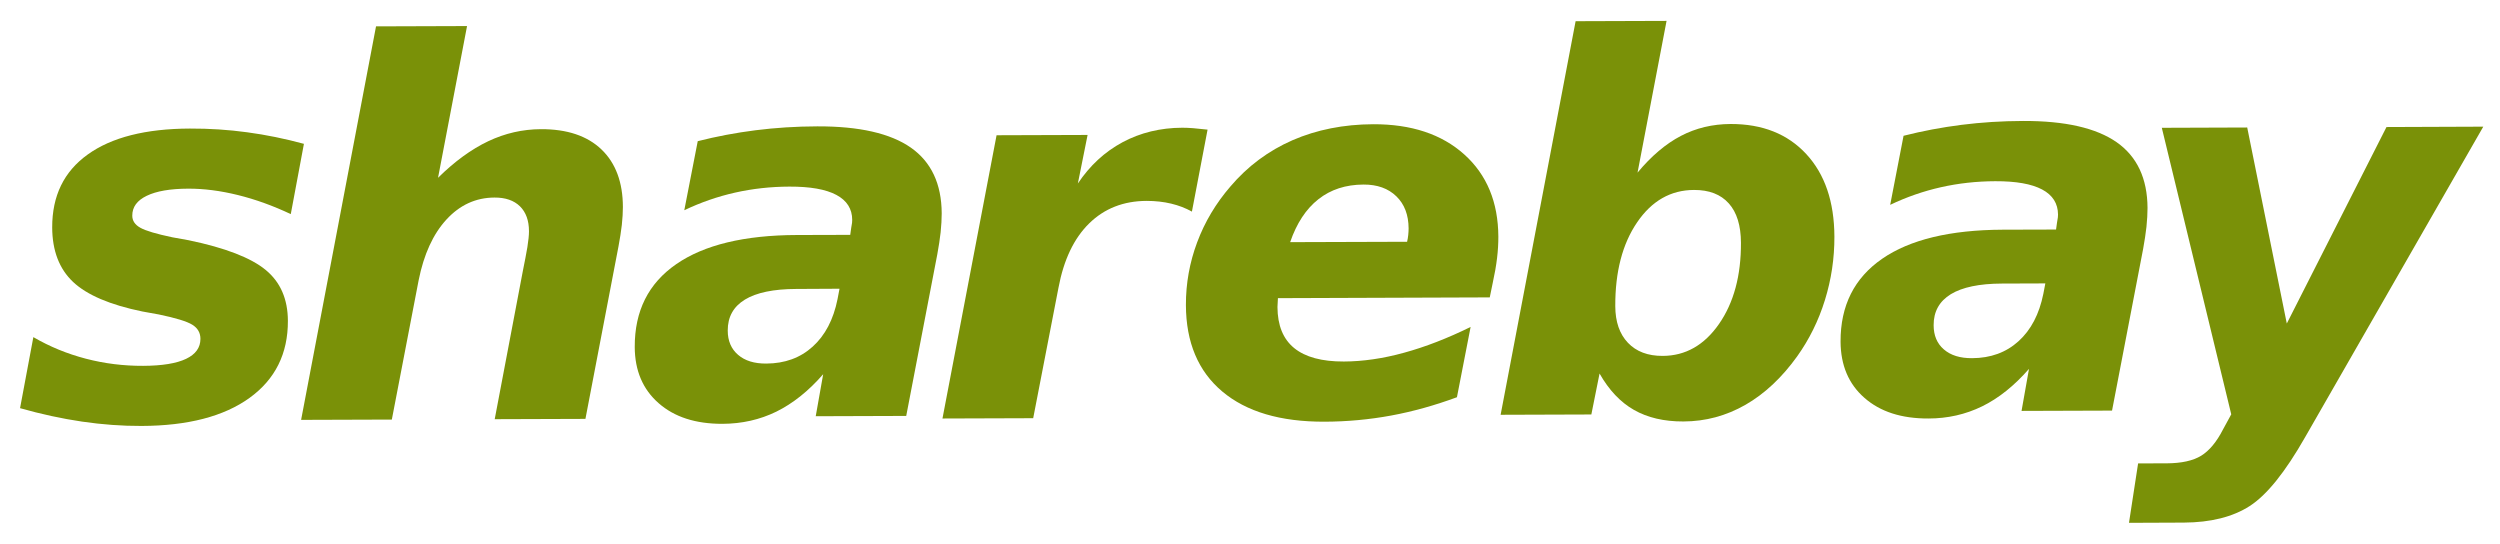 <?xml version="1.0" encoding="utf-8"?>
<!-- Generator: Adobe Illustrator 26.1.0, SVG Export Plug-In . SVG Version: 6.00 Build 0)  -->
<svg version="1.1" id="Layer_1" xmlns="http://www.w3.org/2000/svg" xmlns:xlink="http://www.w3.org/1999/xlink" x="0px" y="0px"
	 viewBox="0 0 3290.3 715.6" style="enable-background:new 0 0 3290.3 715.6;" xml:space="preserve">
<style type="text/css">
	.st0{fill:#7A9108;}
</style>
<path class="st0" d="M400,189.3l-17.3,92.5c-23.3-11-46.5-19.4-69.6-25.1c-23.1-5.7-44.9-8.5-65.6-8.4c-23.5,0.1-41.6,3.2-54.4,9.4
	c-12.7,6.1-19.1,14.8-19,26.2c0,6.7,3.6,12,10.7,15.9c7.1,4,21.1,8.1,42,12.5l21.6,3.9c48.2,10,81.9,23.1,101.3,39.1
	s29.1,38.3,29.2,66.9c0.2,43.2-16.7,77.1-50.5,101.5c-33.8,24.4-81.3,36.7-142.2,36.9c-25.5,0.1-51.6-1.8-78.2-5.7
	s-53.8-9.8-81.6-17.7l17.5-93.5c21.6,12.6,44.6,22,69.1,28.4s49.7,9.5,75.4,9.4c25.1-0.1,43.9-3.2,56.5-9.2s18.9-14.8,18.9-26.3
	c0-8-3.6-14.2-10.7-18.6s-21.8-8.9-44-13.5l-21.6-3.9c-42.6-8.7-73-21.7-91.3-38.9C78,353.9,68.8,330,68.7,299.3
	c-0.1-41.5,15.4-73.5,46.8-96c31.3-22.5,76.1-33.9,134.4-34.1c25.5-0.1,50.6,1.5,75.4,4.9C350,177.4,374.9,182.5,400,189.3z"/>
<path class="st0" d="M814,324.3l-43.5,227l-119.4,0.4L688,357.3c2.6-12.7,4.6-23.4,6.1-32.1c1.4-8.8,2.1-15.7,2.1-20.8
	c0-14.2-4-25.1-11.9-32.9c-7.9-7.7-19.1-11.6-33.5-11.5c-24.6,0.1-45.7,9.8-63.3,29s-29.7,45.8-36.5,79.8l-35.3,183.4l-119.4,0.4
	l98.6-517.9l119.8-0.4L576.5,234c21.9-21.6,43.9-37.6,66-48.1s45.3-15.8,69.5-15.9c34.4-0.1,60.9,8.8,79.6,26.7
	c18.7,17.9,28.1,43.2,28.2,75.7c0,7.1-0.5,15-1.4,23.6C817.4,304.7,815.9,314.1,814,324.3z"/>
<path class="st0" d="M1233.6,334.7l-40.9,212.7l-119.1,0.4l9.8-55.3c-19.4,22.3-40,38.6-61.7,49.3c-21.7,10.6-45.3,15.9-70.8,16
	c-35.3,0.1-63.3-8.9-84.1-27.2c-20.8-18.2-31.3-42.9-31.4-73.9c-0.2-47.4,18-83.8,54.7-109.1c36.6-25.3,89.5-38.1,158.7-38.3
	l70.2-0.2l1.3-9.3c0.6-3.1,1-5.3,1.1-6.6c0.1-1.3,0.2-2.5,0.2-3.7c0-14.6-7-25.6-20.9-33s-34.5-11-61.8-10.9
	c-24.6,0.1-48.4,2.7-71.5,7.9c-23,5.2-45.3,12.9-66.8,23.2l17.7-90.9c24.8-6.3,50.2-11.1,76.3-14.4c26.1-3.3,53-5,81-5.1
	c55.2-0.2,96.3,9.2,123.2,28c26.9,18.9,40.4,47.7,40.6,86.5c0,7.5-0.5,15.8-1.4,24.8C1237,314.6,1235.5,324.3,1233.6,334.7z
	 M1047.7,380.3c-29.7,0.1-52.2,4.8-67.3,14c-15.2,9.3-22.7,22.9-22.6,40.8c0,13.5,4.6,24.2,13.6,31.9c9,7.8,21.4,11.6,37.1,11.5
	c24.4-0.1,44.8-7.5,61.1-22.3c16.4-14.8,27.3-35.6,32.7-62.5l2.6-13.7L1047.7,380.3z"/>
<path class="st0" d="M1568.7,278.5c-8.2-4.6-17.3-8.1-27.3-10.5s-20.8-3.6-32.3-3.6c-30.4,0.1-55.6,10-75.6,29.6
	s-33.5,47.8-40.4,84.6l-33.3,171.8l-119.4,0.4l71.2-372.8l119.8-0.4l-12.8,63.9c15.7-23.5,35.3-41.7,58.8-54.3
	c23.6-12.6,49.8-19,78.6-19.1c4.2,0,9,0.2,14.3,0.6c5.3,0.4,11.6,1.1,19,1.9L1568.7,278.5z"/>
<path class="st0" d="M1964.6,372.4l-3.9,19l-278.8,1c0,1.3-0.1,3.3-0.3,5.8c-0.2,2.6-0.3,4.5-0.3,5.8c0.1,24.2,7.4,42.2,22,54.1
	s36.4,17.8,65.4,17.7c25-0.1,51.5-3.9,79.3-11.6c27.8-7.6,57-18.9,87.5-33.9l-18,92.5c-29,10.7-57.9,18.8-86.6,24.1
	s-57.9,8-87.6,8.1c-58.1,0.2-103-13.1-134.7-39.8s-47.6-64.6-47.8-113.6c-0.1-28.4,4.8-55.9,14.8-82.7s24.6-51.3,43.8-73.5
	c22.7-26.7,50-47,81.8-60.9c31.8-13.8,67.1-20.8,105.9-21c50.3-0.2,90.4,13.1,120.1,39.8s44.6,62.8,44.8,108.3
	c0,8.9-0.5,18.3-1.7,28.1C1969.1,349.8,1967.2,360.6,1964.6,372.4z M1851.9,318.2c0.7-2.9,1.2-5.8,1.5-8.8s0.5-6,0.5-8.8
	c-0.1-17.7-5.4-31.8-16.1-42.2c-10.7-10.4-25.1-15.6-43.3-15.5c-23.3,0.1-43.1,6.5-59.3,19.3c-16.3,12.8-28.7,31.7-37.2,56.5
	L1851.9,318.2z"/>
<path class="st0" d="M2105.2,491.6l-10.8,53.9l-119.4,0.4l98.7-518l119.7-0.4l-38.2,199.7c18.1-21.8,37.1-37.9,57-48.3
	s41.7-15.6,65.5-15.7c41.9-0.1,75.1,13.1,99.6,39.6s36.8,62.7,37,108.6c0.1,28.6-4.1,56.5-12.5,83.6s-20.6,51.7-36.5,74
	c-20.1,28-42.8,49.3-68.1,63.8c-25.4,14.5-52.5,21.8-81.6,21.9c-25.5,0.1-47.2-5-65.1-15.2C2132.6,529.3,2117.5,513.3,2105.2,491.6z
	 M2229.5,250c-30.6,0.1-55.6,14.3-74.9,42.7c-19.3,28.3-28.9,65.1-28.7,110.4c0.1,20.4,5.6,36.4,16.6,48s26.3,17.4,45.8,17.3
	c30-0.1,54.7-14.1,74.1-42c19.4-27.9,29.1-63.6,28.9-107c-0.1-22.6-5.4-39.9-16-51.7C2264.7,255.8,2249.4,249.9,2229.5,250z"/>
<path class="st0" d="M2820.6,327.7l-40.9,212.7l-119.1,0.4l9.8-55.3c-19.4,22.2-40,38.7-61.7,49.3s-45.3,16-70.8,16
	c-35.3,0.1-63.3-8.9-84.1-27.2c-20.8-18.2-31.2-42.8-31.4-73.9c-0.2-47.5,18.1-83.8,54.7-109.1c36.6-25.3,89.5-38,158.7-38.3
	l70.2-0.2l1.3-9.3c0.6-3.1,1-5.3,1.1-6.7c0.1-1.3,0.2-2.5,0.2-3.7c-0.1-14.6-7-25.6-20.9-33s-34.5-11-61.7-10.9
	c-24.6,0.1-48.4,2.7-71.5,7.9c-23,5.2-45.3,12.9-66.8,23.2l17.6-90.9c24.8-6.3,50.3-11.1,76.3-14.4c26.1-3.3,53-5,81-5.1
	c55.2-0.2,96.3,9.2,123.2,28c26.9,18.9,40.4,47.7,40.6,86.5c0,7.5-0.5,15.8-1.4,24.8C2824,307.5,2822.5,317.2,2820.6,327.7z
	 M2634.8,373.2c-29.7,0.1-52.2,4.8-67.3,14c-15.1,9.3-22.7,22.9-22.6,40.8c0,13.5,4.5,24.2,13.5,31.9c9,7.8,21.4,11.6,37.1,11.5
	c24.4-0.1,44.8-7.5,61.1-22.3c16.4-14.8,27.3-35.6,32.7-62.5l2.6-13.6L2634.8,373.2z"/>
<path class="st0" d="M2845.2,168.2l112.4-0.4l52.1,258l131.2-258.6l127.4-0.5l-234.5,408.7c-26.2,46-50.5,76.2-72.9,90.6
	c-22.4,14.4-51.3,21.6-86.7,21.8l-72.2,0.3l12-78.2l37.6-0.1c19.5-0.1,34.6-3.4,45.4-10c10.7-6.6,20.3-18.1,28.7-34.5l10.9-20
	L2845.2,168.2z"/>
</svg>
